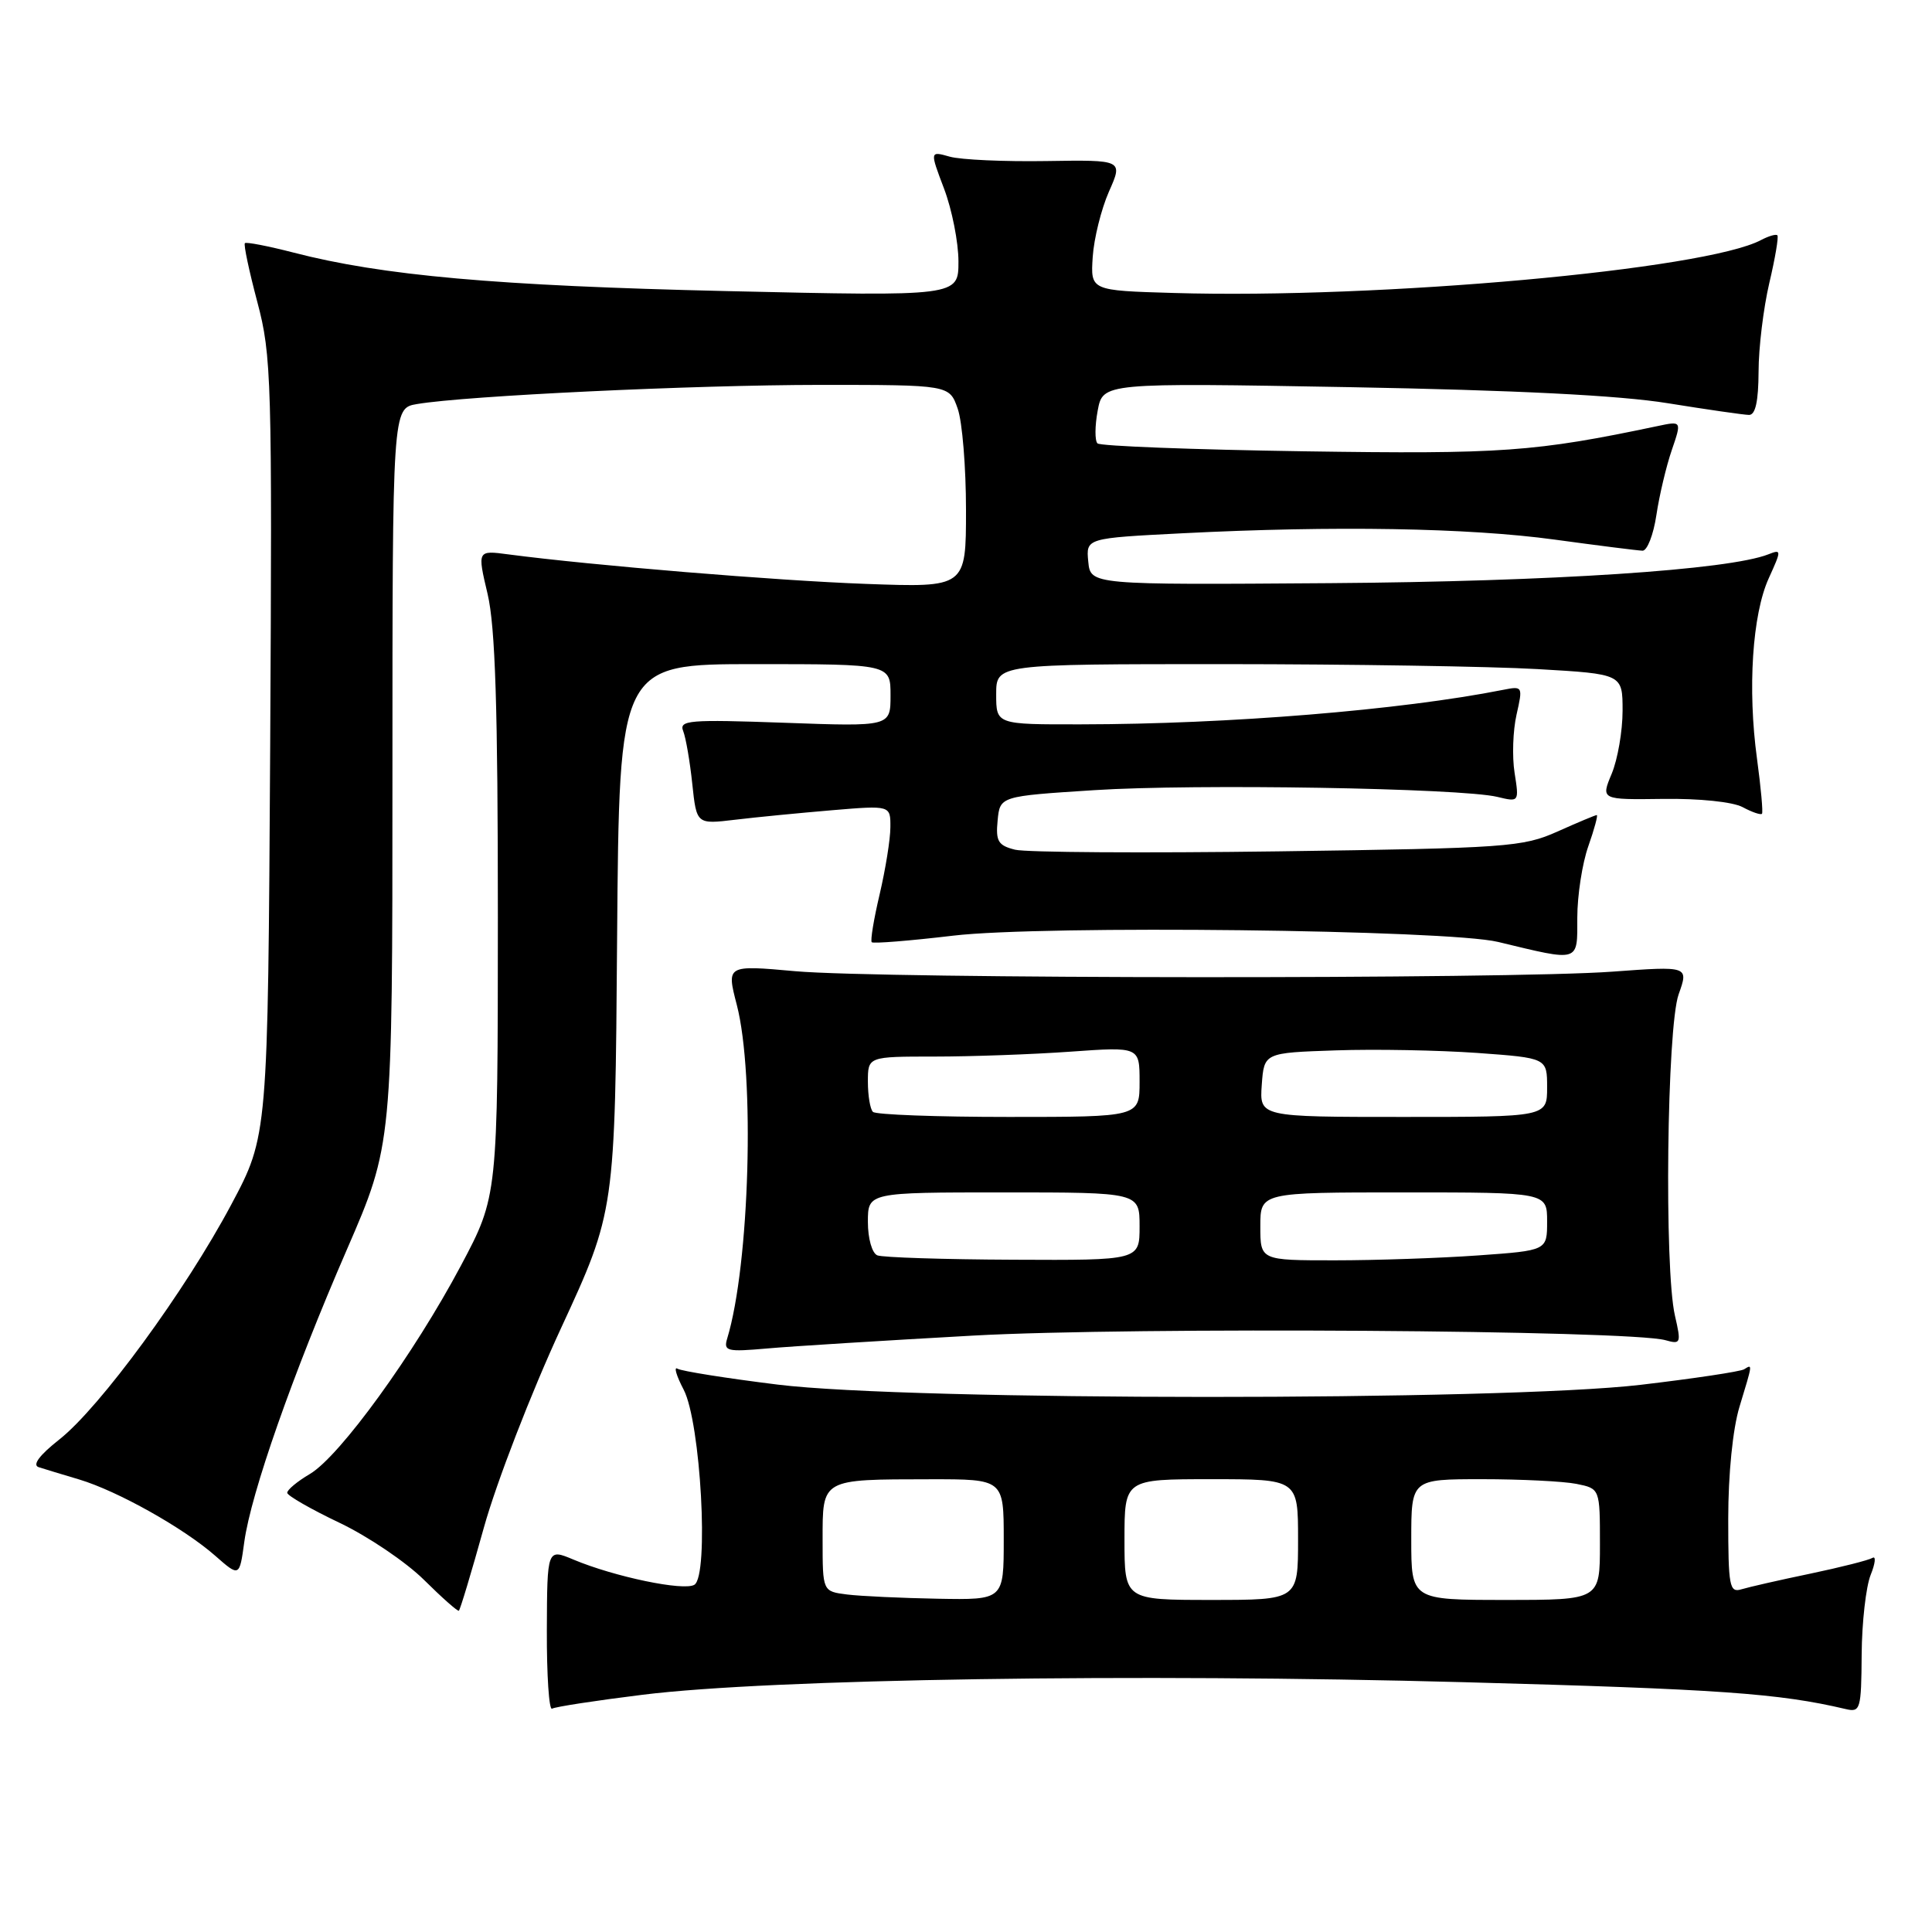<?xml version="1.0" encoding="UTF-8" standalone="no"?>
<!DOCTYPE svg PUBLIC "-//W3C//DTD SVG 1.1//EN" "http://www.w3.org/Graphics/SVG/1.1/DTD/svg11.dtd" >
<svg xmlns="http://www.w3.org/2000/svg" xmlns:xlink="http://www.w3.org/1999/xlink" version="1.1" viewBox="0 0 256 256">
 <g >
 <path fill="currentColor"
d=" M 85.18 224.56 C 102.11 222.46 150.61 221.72 194.00 222.90 C 227.91 223.82 235.69 224.37 244.57 226.46 C 246.51 226.92 246.63 226.51 246.68 219.22 C 246.71 214.98 247.25 210.24 247.87 208.69 C 248.49 207.15 248.60 206.13 248.11 206.43 C 247.62 206.73 243.91 207.67 239.86 208.52 C 235.81 209.36 231.71 210.30 230.75 210.59 C 229.16 211.08 229.00 210.20 229.00 201.23 C 229.00 195.32 229.60 189.34 230.49 186.41 C 232.26 180.58 232.24 180.74 231.10 181.44 C 230.60 181.74 224.42 182.67 217.36 183.50 C 198.96 185.65 120.53 185.63 103.07 183.47 C 96.27 182.63 90.29 181.68 89.77 181.36 C 89.26 181.04 89.62 182.29 90.59 184.14 C 92.85 188.47 93.97 208.78 92.01 209.99 C 90.62 210.85 81.44 208.94 76.00 206.66 C 72.50 205.19 72.50 205.19 72.46 216.02 C 72.44 221.98 72.75 226.66 73.15 226.41 C 73.54 226.16 78.96 225.33 85.18 224.56 Z  M 64.12 202.40 C 65.78 196.44 70.37 184.57 74.32 176.03 C 81.50 160.50 81.50 160.50 81.77 124.25 C 82.05 88.00 82.05 88.00 100.02 88.00 C 118.00 88.00 118.00 88.00 118.00 92.14 C 118.00 96.28 118.00 96.28 103.94 95.77 C 91.29 95.32 89.95 95.43 90.53 96.88 C 90.88 97.77 91.42 100.91 91.73 103.86 C 92.30 109.23 92.30 109.23 97.40 108.62 C 100.21 108.28 105.99 107.72 110.25 107.36 C 118.00 106.71 118.00 106.71 117.98 109.61 C 117.98 111.20 117.33 115.20 116.56 118.49 C 115.78 121.79 115.31 124.65 115.51 124.85 C 115.71 125.05 120.57 124.66 126.30 123.98 C 138.16 122.57 191.78 123.19 198.50 124.81 C 209.42 127.44 209.00 127.57 209.00 121.60 C 209.00 118.66 209.66 114.39 210.46 112.13 C 211.26 109.86 211.76 108.00 211.58 108.00 C 211.40 108.00 209.06 108.98 206.38 110.18 C 201.77 112.24 199.72 112.39 169.32 112.81 C 151.61 113.05 135.95 112.95 134.50 112.59 C 132.26 112.03 131.92 111.47 132.19 108.72 C 132.50 105.50 132.50 105.50 145.00 104.70 C 158.31 103.84 193.56 104.43 198.40 105.59 C 201.29 106.29 201.30 106.28 200.69 102.40 C 200.35 100.25 200.47 96.79 200.95 94.69 C 201.80 90.94 201.77 90.89 199.16 91.41 C 185.63 94.09 162.78 95.96 143.25 95.98 C 132.00 96.00 132.00 96.00 132.00 92.00 C 132.00 88.00 132.00 88.00 162.25 88.00 C 178.89 88.01 197.56 88.30 203.75 88.66 C 215.00 89.31 215.00 89.31 215.00 94.18 C 215.00 96.87 214.35 100.62 213.56 102.52 C 212.12 105.97 212.12 105.97 220.38 105.86 C 225.16 105.79 229.60 106.25 230.91 106.95 C 232.15 107.62 233.30 108.01 233.47 107.83 C 233.63 107.65 233.33 104.36 232.81 100.52 C 231.55 91.28 232.19 81.41 234.37 76.62 C 236.07 72.88 236.07 72.76 234.32 73.45 C 229.07 75.52 205.64 77.06 176.28 77.27 C 144.50 77.50 144.50 77.50 144.20 74.41 C 143.90 71.31 143.90 71.31 156.70 70.66 C 176.80 69.64 194.59 69.94 206.00 71.50 C 211.78 72.29 217.01 72.95 217.64 72.97 C 218.26 72.99 219.09 70.86 219.48 68.25 C 219.87 65.64 220.79 61.76 221.52 59.64 C 222.84 55.78 222.84 55.78 219.67 56.45 C 203.39 59.88 199.07 60.19 172.79 59.80 C 158.09 59.58 145.78 59.11 145.42 58.75 C 145.06 58.39 145.07 56.43 145.45 54.41 C 146.14 50.72 146.14 50.72 178.82 51.30 C 200.79 51.70 214.61 52.39 221.00 53.43 C 226.22 54.27 231.06 54.97 231.75 54.98 C 232.61 54.99 233.00 53.18 233.02 49.25 C 233.02 46.09 233.67 40.80 234.44 37.51 C 235.22 34.21 235.70 31.36 235.51 31.18 C 235.32 30.99 234.35 31.28 233.34 31.81 C 225.96 35.73 182.74 39.63 155.50 38.82 C 144.50 38.50 144.50 38.50 144.79 34.05 C 144.95 31.61 145.92 27.71 146.94 25.39 C 148.81 21.18 148.81 21.18 138.65 21.34 C 133.07 21.43 127.31 21.17 125.85 20.76 C 123.20 20.01 123.20 20.01 125.10 25.02 C 126.14 27.77 127.00 32.10 127.00 34.65 C 127.00 39.27 127.00 39.27 96.25 38.57 C 65.81 37.87 50.65 36.52 38.86 33.46 C 35.52 32.60 32.63 32.04 32.45 32.22 C 32.26 32.40 33.01 35.92 34.10 40.03 C 35.98 47.10 36.07 50.24 35.80 99.00 C 35.50 150.50 35.50 150.50 30.64 159.62 C 24.56 171.04 13.26 186.48 7.86 190.74 C 5.21 192.83 4.25 194.13 5.13 194.41 C 5.88 194.65 8.30 195.39 10.50 196.04 C 15.57 197.56 24.32 202.46 28.51 206.14 C 31.73 208.97 31.73 208.97 32.37 204.31 C 33.26 197.85 38.78 182.11 45.96 165.58 C 52.00 151.66 52.00 151.66 52.00 102.87 C 52.00 54.09 52.00 54.09 55.25 53.54 C 61.73 52.44 91.90 51.01 108.65 51.00 C 125.80 51.00 125.80 51.00 126.90 54.15 C 127.51 55.88 128.00 61.92 128.00 67.58 C 128.00 77.85 128.00 77.85 114.75 77.37 C 102.92 76.94 78.55 74.93 67.37 73.46 C 63.24 72.91 63.24 72.91 64.61 78.71 C 65.63 83.05 65.97 93.75 65.97 121.50 C 65.96 158.50 65.96 158.50 61.08 167.69 C 54.87 179.38 45.03 192.97 41.06 195.31 C 39.38 196.30 38.03 197.43 38.06 197.81 C 38.09 198.19 41.21 199.98 44.99 201.78 C 48.77 203.58 53.81 206.99 56.18 209.34 C 58.56 211.70 60.64 213.54 60.80 213.43 C 60.97 213.32 62.46 208.36 64.12 202.40 Z  M 129.00 176.97 C 150.03 175.81 215.92 176.25 220.67 177.58 C 222.72 178.16 222.78 177.99 221.94 174.34 C 220.50 168.14 220.87 136.12 222.43 131.75 C 223.76 128.01 223.76 128.01 213.63 128.75 C 199.99 129.76 116.81 129.71 105.38 128.69 C 96.26 127.87 96.26 127.87 97.63 133.15 C 100.05 142.48 99.33 167.58 96.36 177.35 C 95.85 179.04 96.31 179.15 101.65 178.68 C 104.87 178.39 117.17 177.63 129.00 176.97 Z  M 112.25 211.28 C 109.00 210.87 109.00 210.87 109.00 204.05 C 109.00 195.90 108.76 196.03 123.25 196.01 C 133.00 196.00 133.00 196.00 133.00 204.00 C 133.00 212.00 133.00 212.00 124.25 211.84 C 119.44 211.75 114.04 211.50 112.25 211.28 Z  M 149.00 204.00 C 149.00 196.00 149.00 196.00 160.50 196.00 C 172.00 196.00 172.00 196.00 172.00 204.00 C 172.00 212.00 172.00 212.00 160.50 212.00 C 149.00 212.00 149.00 212.00 149.00 204.00 Z  M 187.00 204.00 C 187.00 196.00 187.00 196.00 196.38 196.00 C 201.53 196.00 207.16 196.28 208.88 196.62 C 212.00 197.25 212.00 197.25 212.00 204.62 C 212.00 212.00 212.00 212.00 199.50 212.00 C 187.00 212.00 187.00 212.00 187.00 204.00 Z  M 116.25 166.34 C 115.55 166.05 115.00 164.11 115.00 161.92 C 115.00 158.00 115.00 158.00 133.00 158.00 C 151.00 158.00 151.00 158.00 151.00 162.50 C 151.00 167.00 151.00 167.00 134.25 166.92 C 125.04 166.88 116.94 166.62 116.25 166.34 Z  M 167.00 162.50 C 167.00 158.00 167.00 158.00 186.00 158.00 C 205.00 158.00 205.00 158.00 205.00 161.85 C 205.00 165.70 205.00 165.70 195.85 166.35 C 190.81 166.71 182.26 167.00 176.85 167.00 C 167.00 167.00 167.00 167.00 167.00 162.50 Z  M 115.67 147.33 C 115.30 146.97 115.00 145.17 115.00 143.33 C 115.00 140.00 115.00 140.00 123.85 140.00 C 128.71 140.00 136.81 139.71 141.85 139.35 C 151.00 138.70 151.00 138.70 151.00 143.35 C 151.00 148.00 151.00 148.00 133.67 148.00 C 124.13 148.00 116.03 147.70 115.67 147.33 Z  M 167.19 143.75 C 167.50 139.50 167.50 139.50 177.00 139.18 C 182.22 139.00 190.66 139.16 195.75 139.52 C 205.00 140.19 205.00 140.19 205.00 144.09 C 205.00 148.00 205.00 148.00 185.94 148.00 C 166.89 148.00 166.89 148.00 167.19 143.75 Z "/>
</g>
</svg>